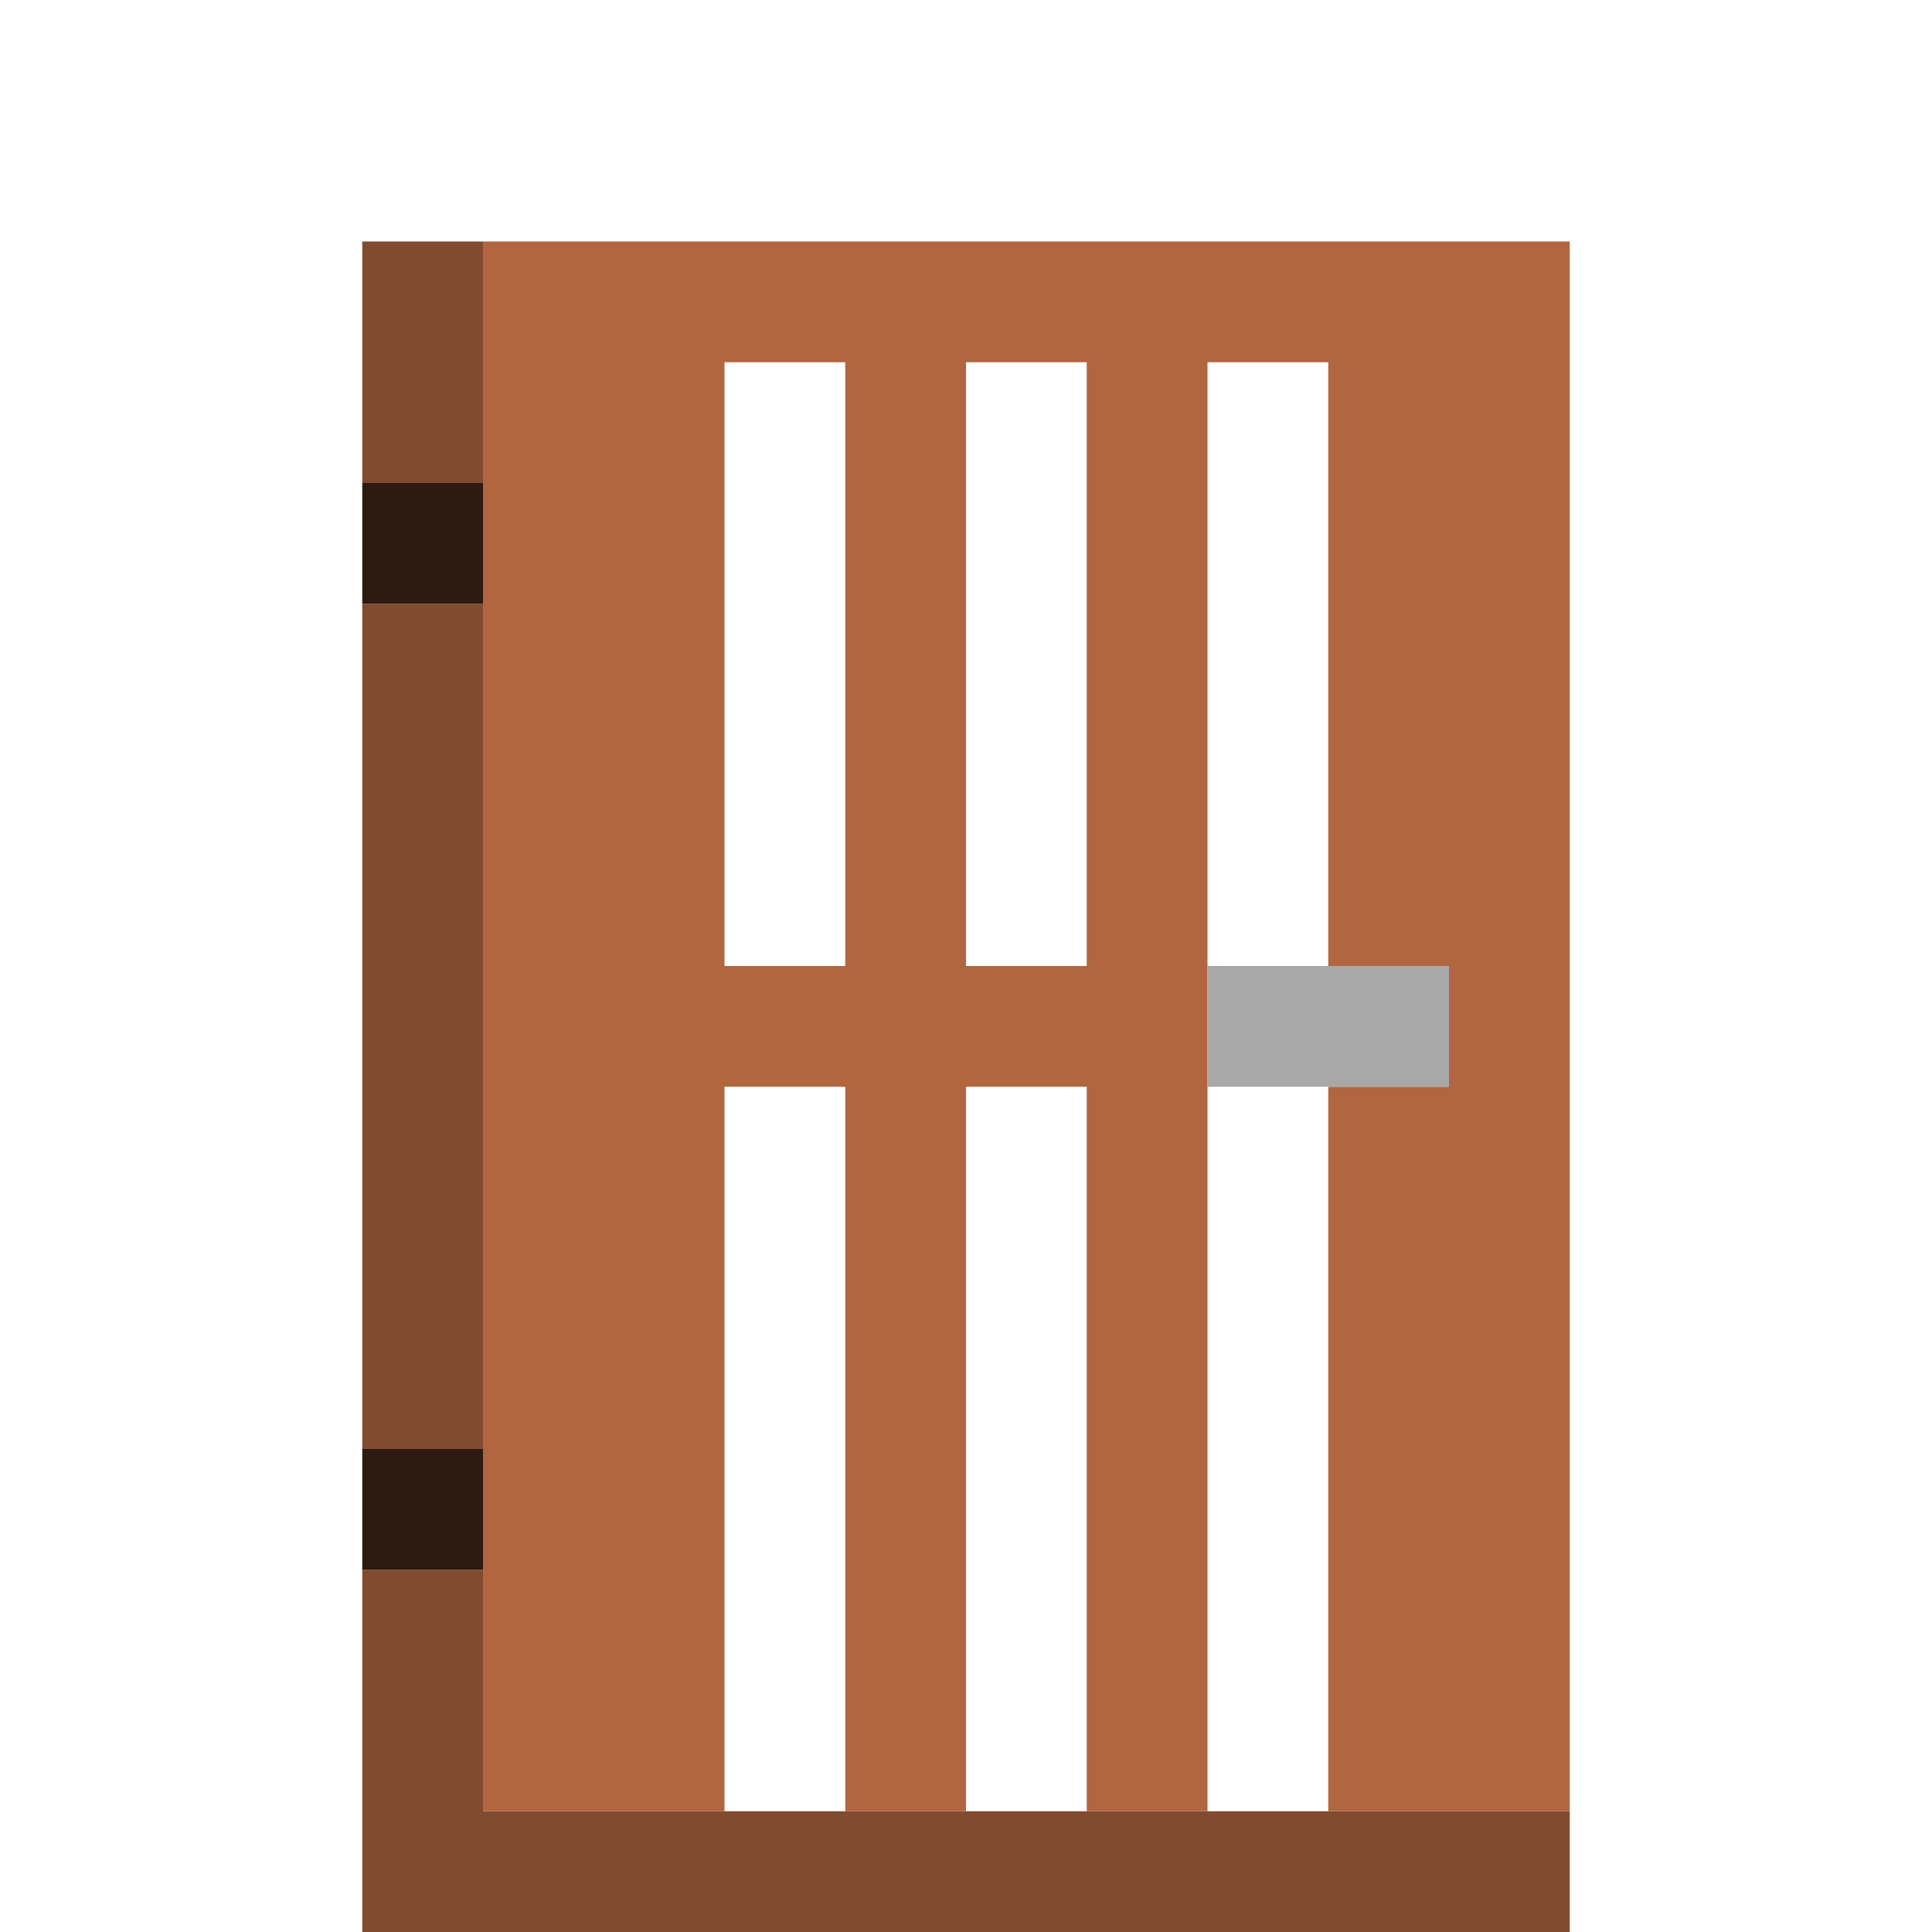 <?xml version="1.0" encoding="UTF-8" standalone="no"?>
<!DOCTYPE svg PUBLIC "-//W3C//DTD SVG 1.1//EN" 
  "http://www.w3.org/Graphics/SVG/1.1/DTD/svg11.dtd">
<svg width="16" height="16"
	 xmlns="http://www.w3.org/2000/svg" version="1.1">
 <path d="  M 3,4  L 4,4  L 4,2  L 3,2  Z  " style="fill:rgb(130, 75, 48); fill-opacity:1.000; stroke:none;" />
 <path d="  M 4,5  L 3,5  L 3,12  L 4,12  Z  " style="fill:rgb(130, 75, 48); fill-opacity:1.000; stroke:none;" />
 <path d="  M 4,15  L 4,13  L 3,13  L 3,16  L 13,16  L 13,15  Z  " style="fill:rgb(130, 75, 48); fill-opacity:1.000; stroke:none;" />
 <path d="  M 4,5  L 4,4  L 3,4  L 3,5  Z  " style="fill:rgb(45, 26, 16); fill-opacity:1.000; stroke:none;" />
 <path d="  M 4,12  L 3,12  L 3,13  L 4,13  Z  " style="fill:rgb(45, 26, 16); fill-opacity:1.000; stroke:none;" />
 <path d="  M 7,15  L 8,15  L 8,9  L 9,9  L 9,15  L 10,15  L 10,3  L 11,3  L 11,8  L 12,8  L 12,9  L 11,9  L 11,15  L 13,15  L 13,2  L 4,2  L 4,15  L 6,15  L 6,9  L 7,9  Z  M 7,8  L 6,8  L 6,3  L 7,3  Z  M 8,3  L 9,3  L 9,8  L 8,8  Z  " style="fill:rgb(177, 102, 64); fill-opacity:1.000; stroke:none;" />
 <path d="  M 10,9  L 12,9  L 12,8  L 10,8  Z  " style="fill:rgb(168, 168, 168); fill-opacity:1.000; stroke:none;" />
</svg>
